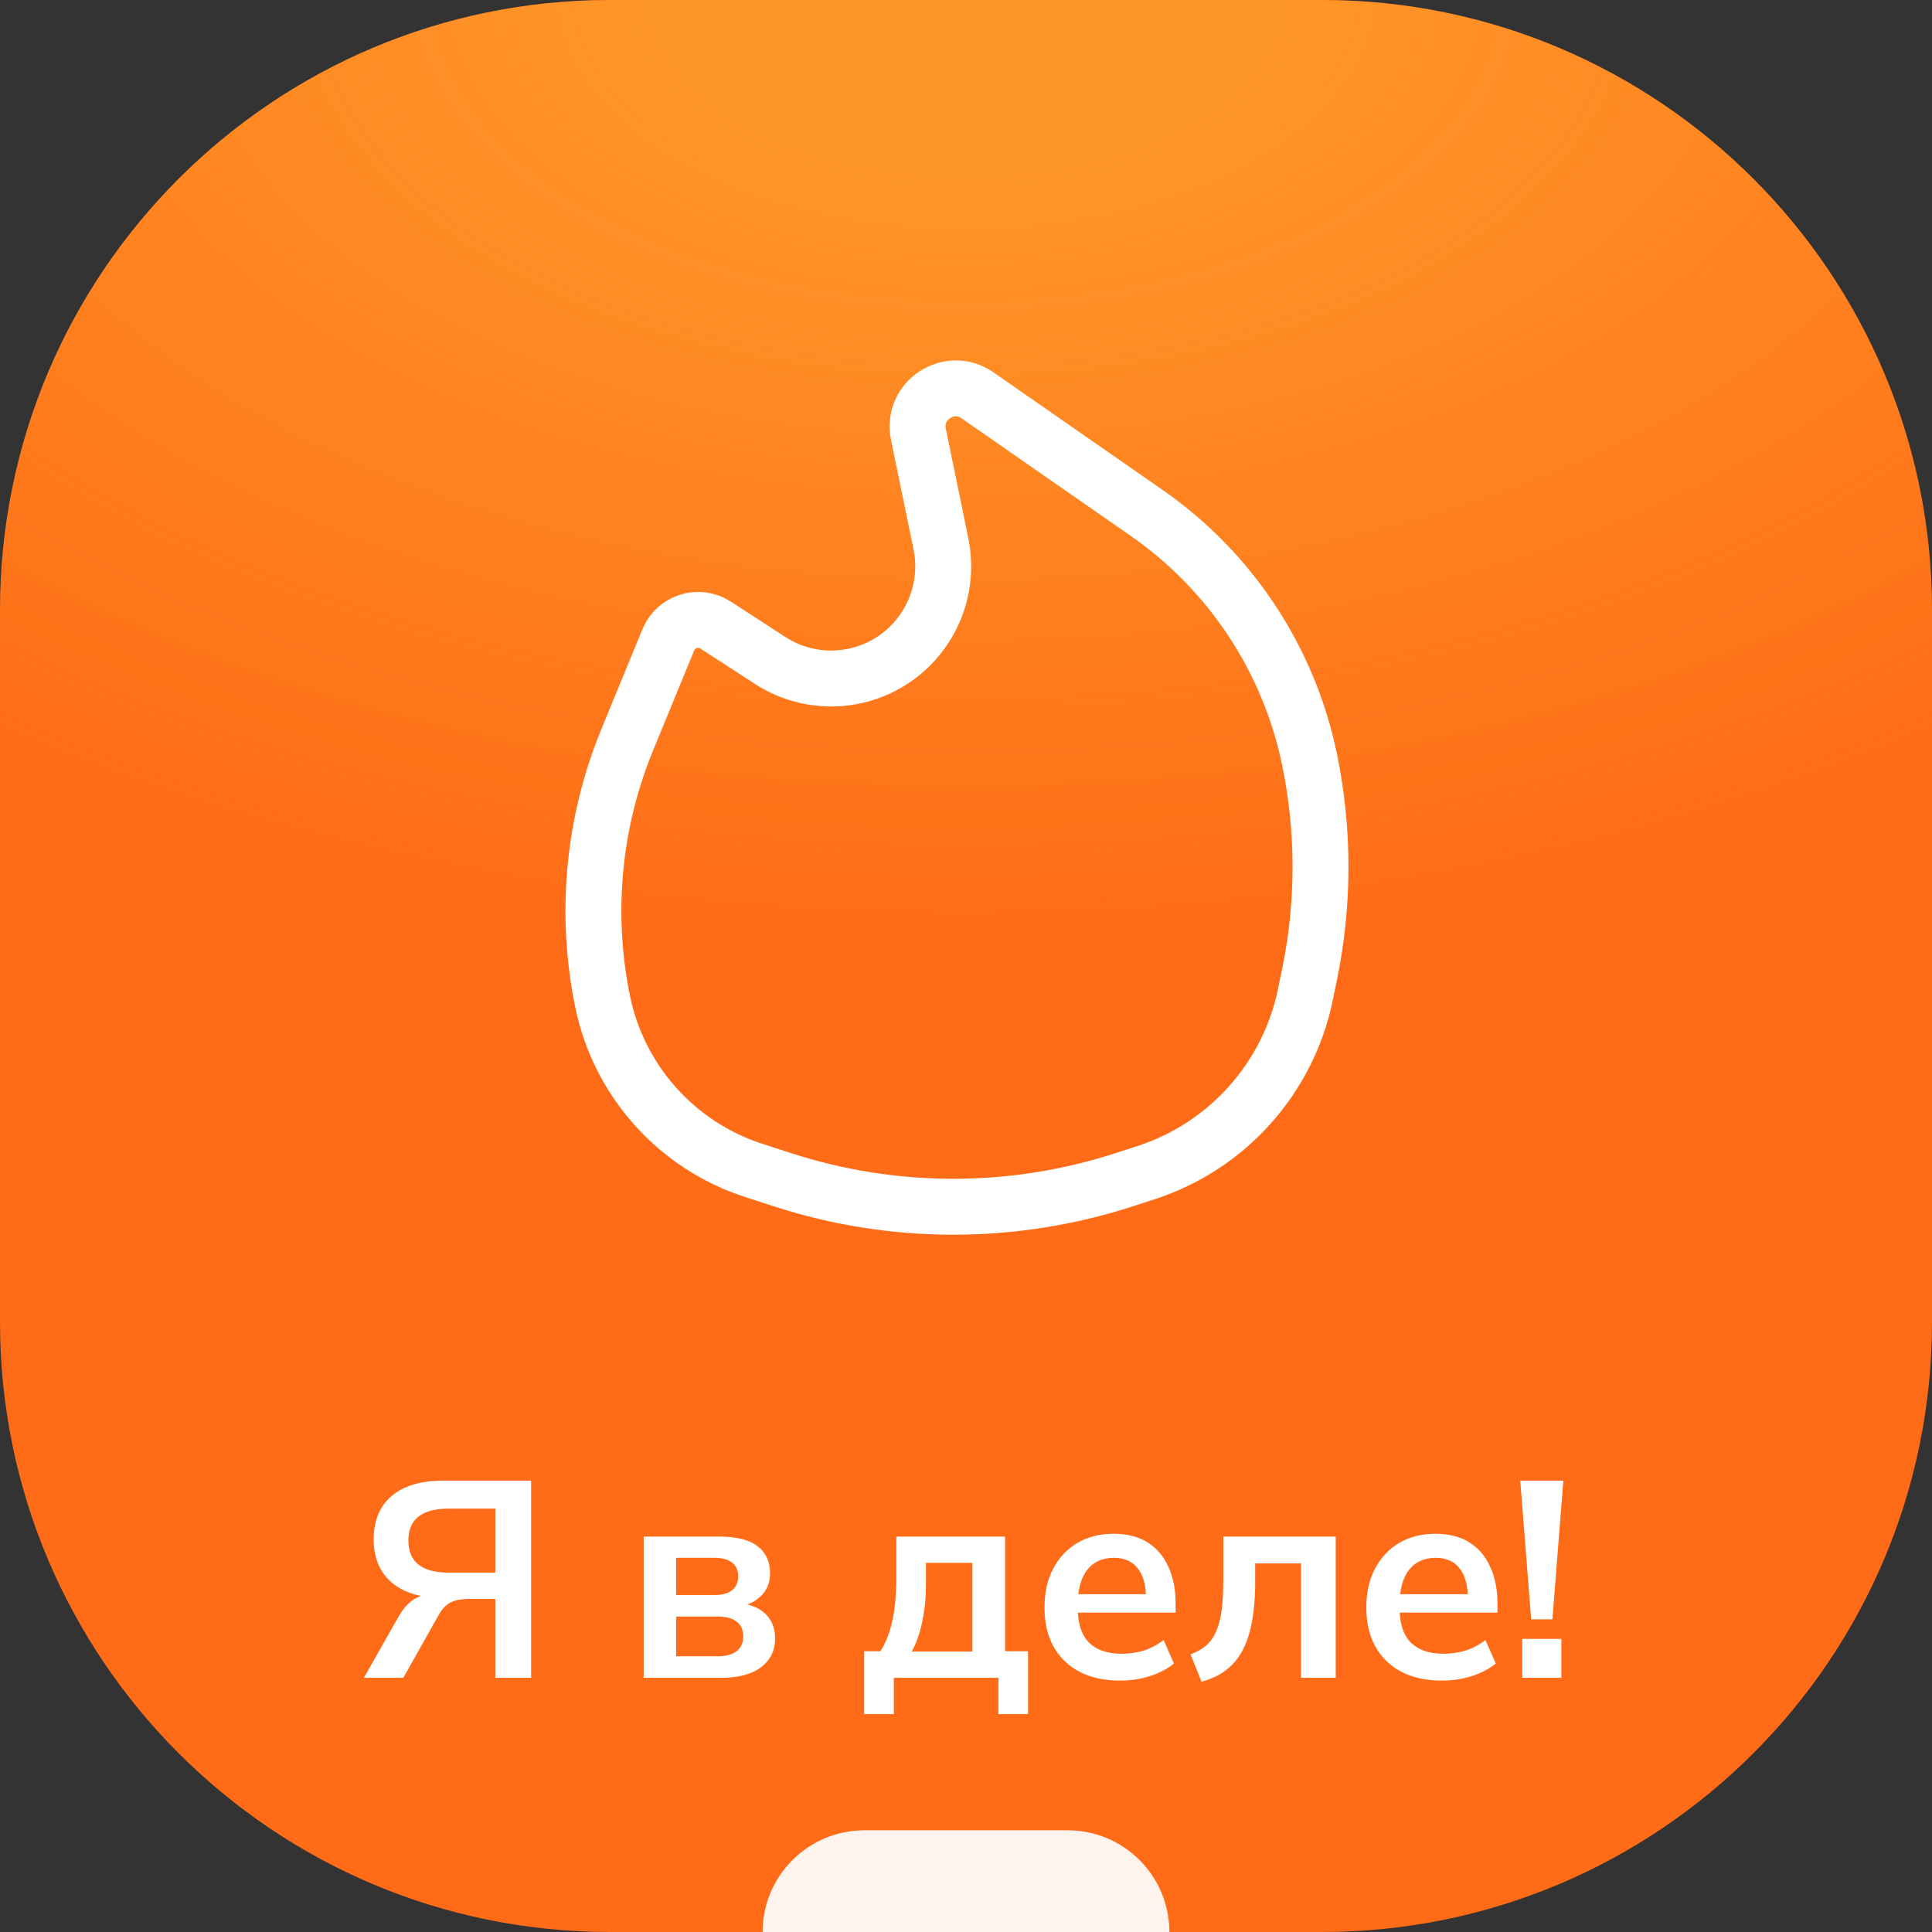 <svg width="76" height="76" viewBox="0 0 76 76" fill="none" xmlns="http://www.w3.org/2000/svg">
<rect x="0" y="0" width="76" height="76" fill="#333333" stroke="none"/>
<path d="M0 24C0 10.745 10.745 0 24 0H52C65.255 0 76 10.745 76 24V52C76 65.255 65.255 76 52 76H24C10.745 76 0 65.255 0 52V24Z" fill="#FF6B16"/>
<path d="M0 24C0 10.745 10.745 0 24 0H52C65.255 0 76 10.745 76 24V52C76 65.255 65.255 76 52 76H24C10.745 76 0 65.255 0 52V24Z" fill="url(#paint0_radial_460_124017)" fill-opacity="0.4"/>
<path d="M14.315 66L15.668 63.613C15.844 63.298 16.046 63.067 16.273 62.92C16.508 62.773 16.779 62.7 17.087 62.7H17.461L17.45 62.865C16.578 62.865 15.899 62.663 15.415 62.26C14.939 61.849 14.7 61.281 14.7 60.555C14.7 59.822 14.935 59.253 15.404 58.85C15.881 58.447 16.556 58.245 17.428 58.245H20.893V66H19.485V62.898H18.451C18.158 62.898 17.92 62.942 17.736 63.03C17.553 63.118 17.392 63.287 17.252 63.536L15.866 66H14.315ZM17.659 61.864H19.485V59.345H17.659C16.596 59.345 16.064 59.763 16.064 60.599C16.064 61.442 16.596 61.864 17.659 61.864ZM25.321 66V60.445H28.28C28.977 60.445 29.486 60.573 29.809 60.83C30.131 61.079 30.293 61.435 30.293 61.897C30.293 62.249 30.175 62.542 29.941 62.777C29.706 63.012 29.395 63.158 29.006 63.217V63.063C29.483 63.092 29.849 63.232 30.106 63.481C30.363 63.73 30.491 64.053 30.491 64.449C30.491 64.926 30.308 65.303 29.941 65.582C29.574 65.861 29.053 66 28.379 66H25.321ZM26.597 65.153H28.236C28.558 65.153 28.804 65.087 28.973 64.955C29.149 64.823 29.237 64.629 29.237 64.372C29.237 64.115 29.149 63.921 28.973 63.789C28.804 63.657 28.558 63.591 28.236 63.591H26.597V65.153ZM26.597 62.744H28.115C28.408 62.744 28.636 62.682 28.797 62.557C28.958 62.425 29.039 62.242 29.039 62.007C29.039 61.772 28.958 61.593 28.797 61.468C28.636 61.343 28.408 61.281 28.115 61.281H26.597V62.744ZM33.995 67.43V64.955H34.633C34.852 64.61 35.01 64.207 35.105 63.745C35.208 63.276 35.26 62.704 35.26 62.029V60.445H39.538V64.955H40.441V67.43H39.275V66H35.16V67.43H33.995ZM35.864 64.966H38.252V61.479H36.425V62.337C36.425 62.828 36.378 63.309 36.282 63.778C36.187 64.247 36.048 64.643 35.864 64.966ZM44.068 66.11C43.137 66.11 42.407 65.853 41.879 65.34C41.351 64.827 41.087 64.123 41.087 63.228C41.087 62.649 41.201 62.143 41.428 61.71C41.656 61.277 41.971 60.94 42.374 60.698C42.785 60.456 43.262 60.335 43.804 60.335C44.34 60.335 44.787 60.449 45.146 60.676C45.506 60.903 45.777 61.222 45.96 61.633C46.151 62.044 46.246 62.524 46.246 63.074V63.437H42.198V62.711H45.267L45.08 62.865C45.08 62.352 44.97 61.959 44.75 61.688C44.538 61.417 44.226 61.281 43.815 61.281C43.361 61.281 43.009 61.442 42.759 61.765C42.517 62.088 42.396 62.539 42.396 63.118V63.261C42.396 63.862 42.543 64.313 42.836 64.614C43.137 64.907 43.559 65.054 44.101 65.054C44.417 65.054 44.71 65.014 44.981 64.933C45.26 64.845 45.524 64.706 45.773 64.515L46.18 65.439C45.916 65.652 45.601 65.817 45.234 65.934C44.868 66.051 44.479 66.11 44.068 66.11ZM47.264 66.154L46.835 65.076C47.077 64.988 47.279 64.874 47.44 64.735C47.609 64.588 47.741 64.405 47.836 64.185C47.939 63.958 48.012 63.679 48.056 63.349C48.1 63.012 48.122 62.612 48.122 62.15V60.445H52.544V66H51.18V61.501H49.376V62.194C49.376 62.993 49.303 63.664 49.156 64.207C49.01 64.742 48.782 65.168 48.474 65.483C48.166 65.798 47.763 66.022 47.264 66.154ZM56.728 66.11C55.797 66.11 55.067 65.853 54.539 65.34C54.011 64.827 53.747 64.123 53.747 63.228C53.747 62.649 53.861 62.143 54.088 61.71C54.316 61.277 54.631 60.94 55.034 60.698C55.445 60.456 55.922 60.335 56.464 60.335C57 60.335 57.447 60.449 57.806 60.676C58.166 60.903 58.437 61.222 58.62 61.633C58.811 62.044 58.906 62.524 58.906 63.074V63.437H54.858V62.711H57.927L57.74 62.865C57.74 62.352 57.63 61.959 57.41 61.688C57.198 61.417 56.886 61.281 56.475 61.281C56.021 61.281 55.669 61.442 55.419 61.765C55.177 62.088 55.056 62.539 55.056 63.118V63.261C55.056 63.862 55.203 64.313 55.496 64.614C55.797 64.907 56.219 65.054 56.761 65.054C57.077 65.054 57.37 65.014 57.641 64.933C57.92 64.845 58.184 64.706 58.433 64.515L58.84 65.439C58.576 65.652 58.261 65.817 57.894 65.934C57.528 66.051 57.139 66.11 56.728 66.11ZM60.232 63.701L59.803 58.245H61.497L61.068 63.701H60.232ZM59.88 66V64.471H61.42V66H59.88Z" fill="white"/>
<path d="M26.289 25.172C26.591 24.437 27.486 24.157 28.152 24.59L30.295 25.98C32.022 27.101 34.295 26.877 35.77 25.441C36.848 24.392 37.317 22.867 37.014 21.394L36.128 17.083C35.856 15.758 37.341 14.779 38.452 15.551L45.111 20.18C48.414 22.477 50.708 25.956 51.518 29.896C52.088 32.672 52.088 35.535 51.518 38.311L51.352 39.12C50.675 42.414 48.28 45.091 45.081 46.129L44.224 46.407C39.853 47.825 35.147 47.825 30.776 46.407L29.647 46.041C26.616 45.057 24.347 42.521 23.706 39.4C22.997 35.948 23.333 32.362 24.673 29.103L26.289 25.172Z" stroke="white" stroke-width="2.2" stroke-linejoin="round"/>
<path d="M30 76C30 73.791 31.791 72 34 72H42C44.209 72 46 73.791 46 76H30Z" fill="#FFF4ED"/>
<defs>
<radialGradient id="paint0_radial_460_124017" cx="0" cy="0" r="1" gradientUnits="userSpaceOnUse" gradientTransform="translate(38) rotate(90) scale(76 132.497)">
<stop offset="0.096" stop-color="#FFD644"/>
<stop offset="0.503" stop-color="#FFD644" stop-opacity="0"/>
</radialGradient>
</defs>
</svg>
